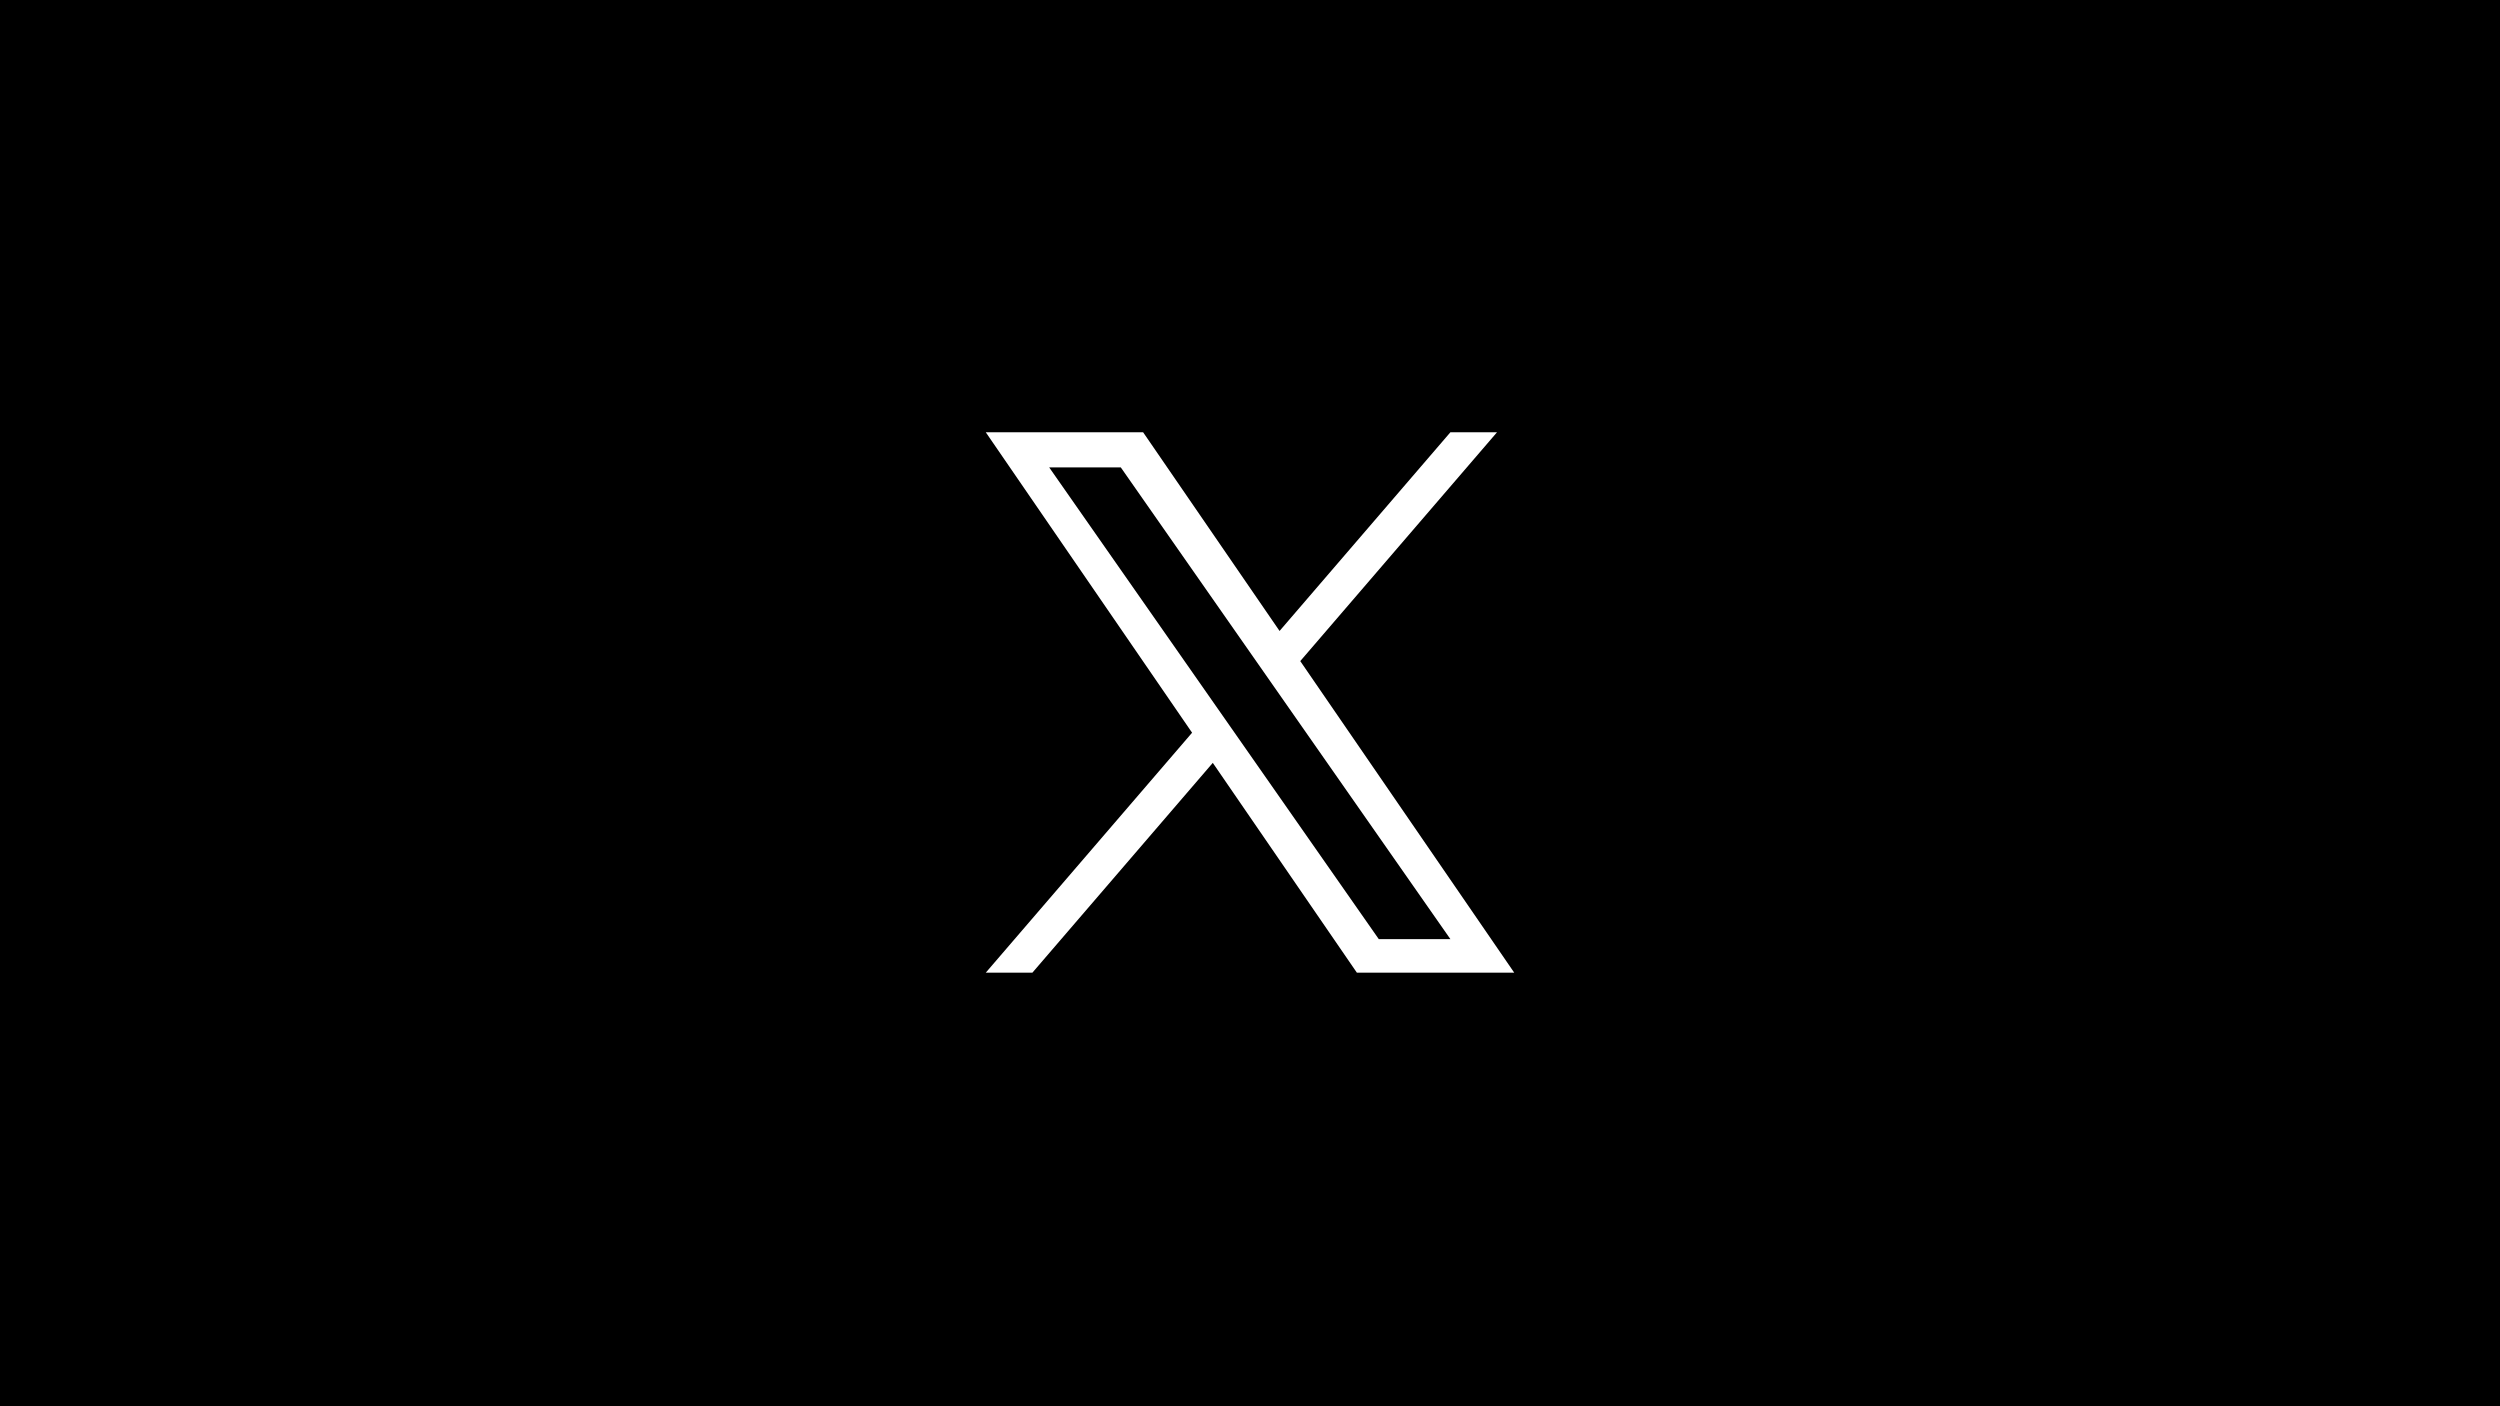 <svg width="1920" height="1080" viewBox="0 0 1920 1080" fill="none" xmlns="http://www.w3.org/2000/svg">
<rect width="1920" height="1080" fill="black"/>
<path d="M998.607 507.723L1149.69 332H1113.89L982.705 484.58L877.928 332H757.08L915.522 562.726L757.08 747H792.885L931.421 585.872L1042.07 747H1162.92L998.604 507.723H998.614H998.607ZM949.568 564.756L933.514 541.782L805.783 358.967H860.775L963.857 506.505L979.912 529.478L1113.91 721.255H1058.91L949.572 564.763V564.753L949.568 564.756Z" fill="white"/>
</svg>

